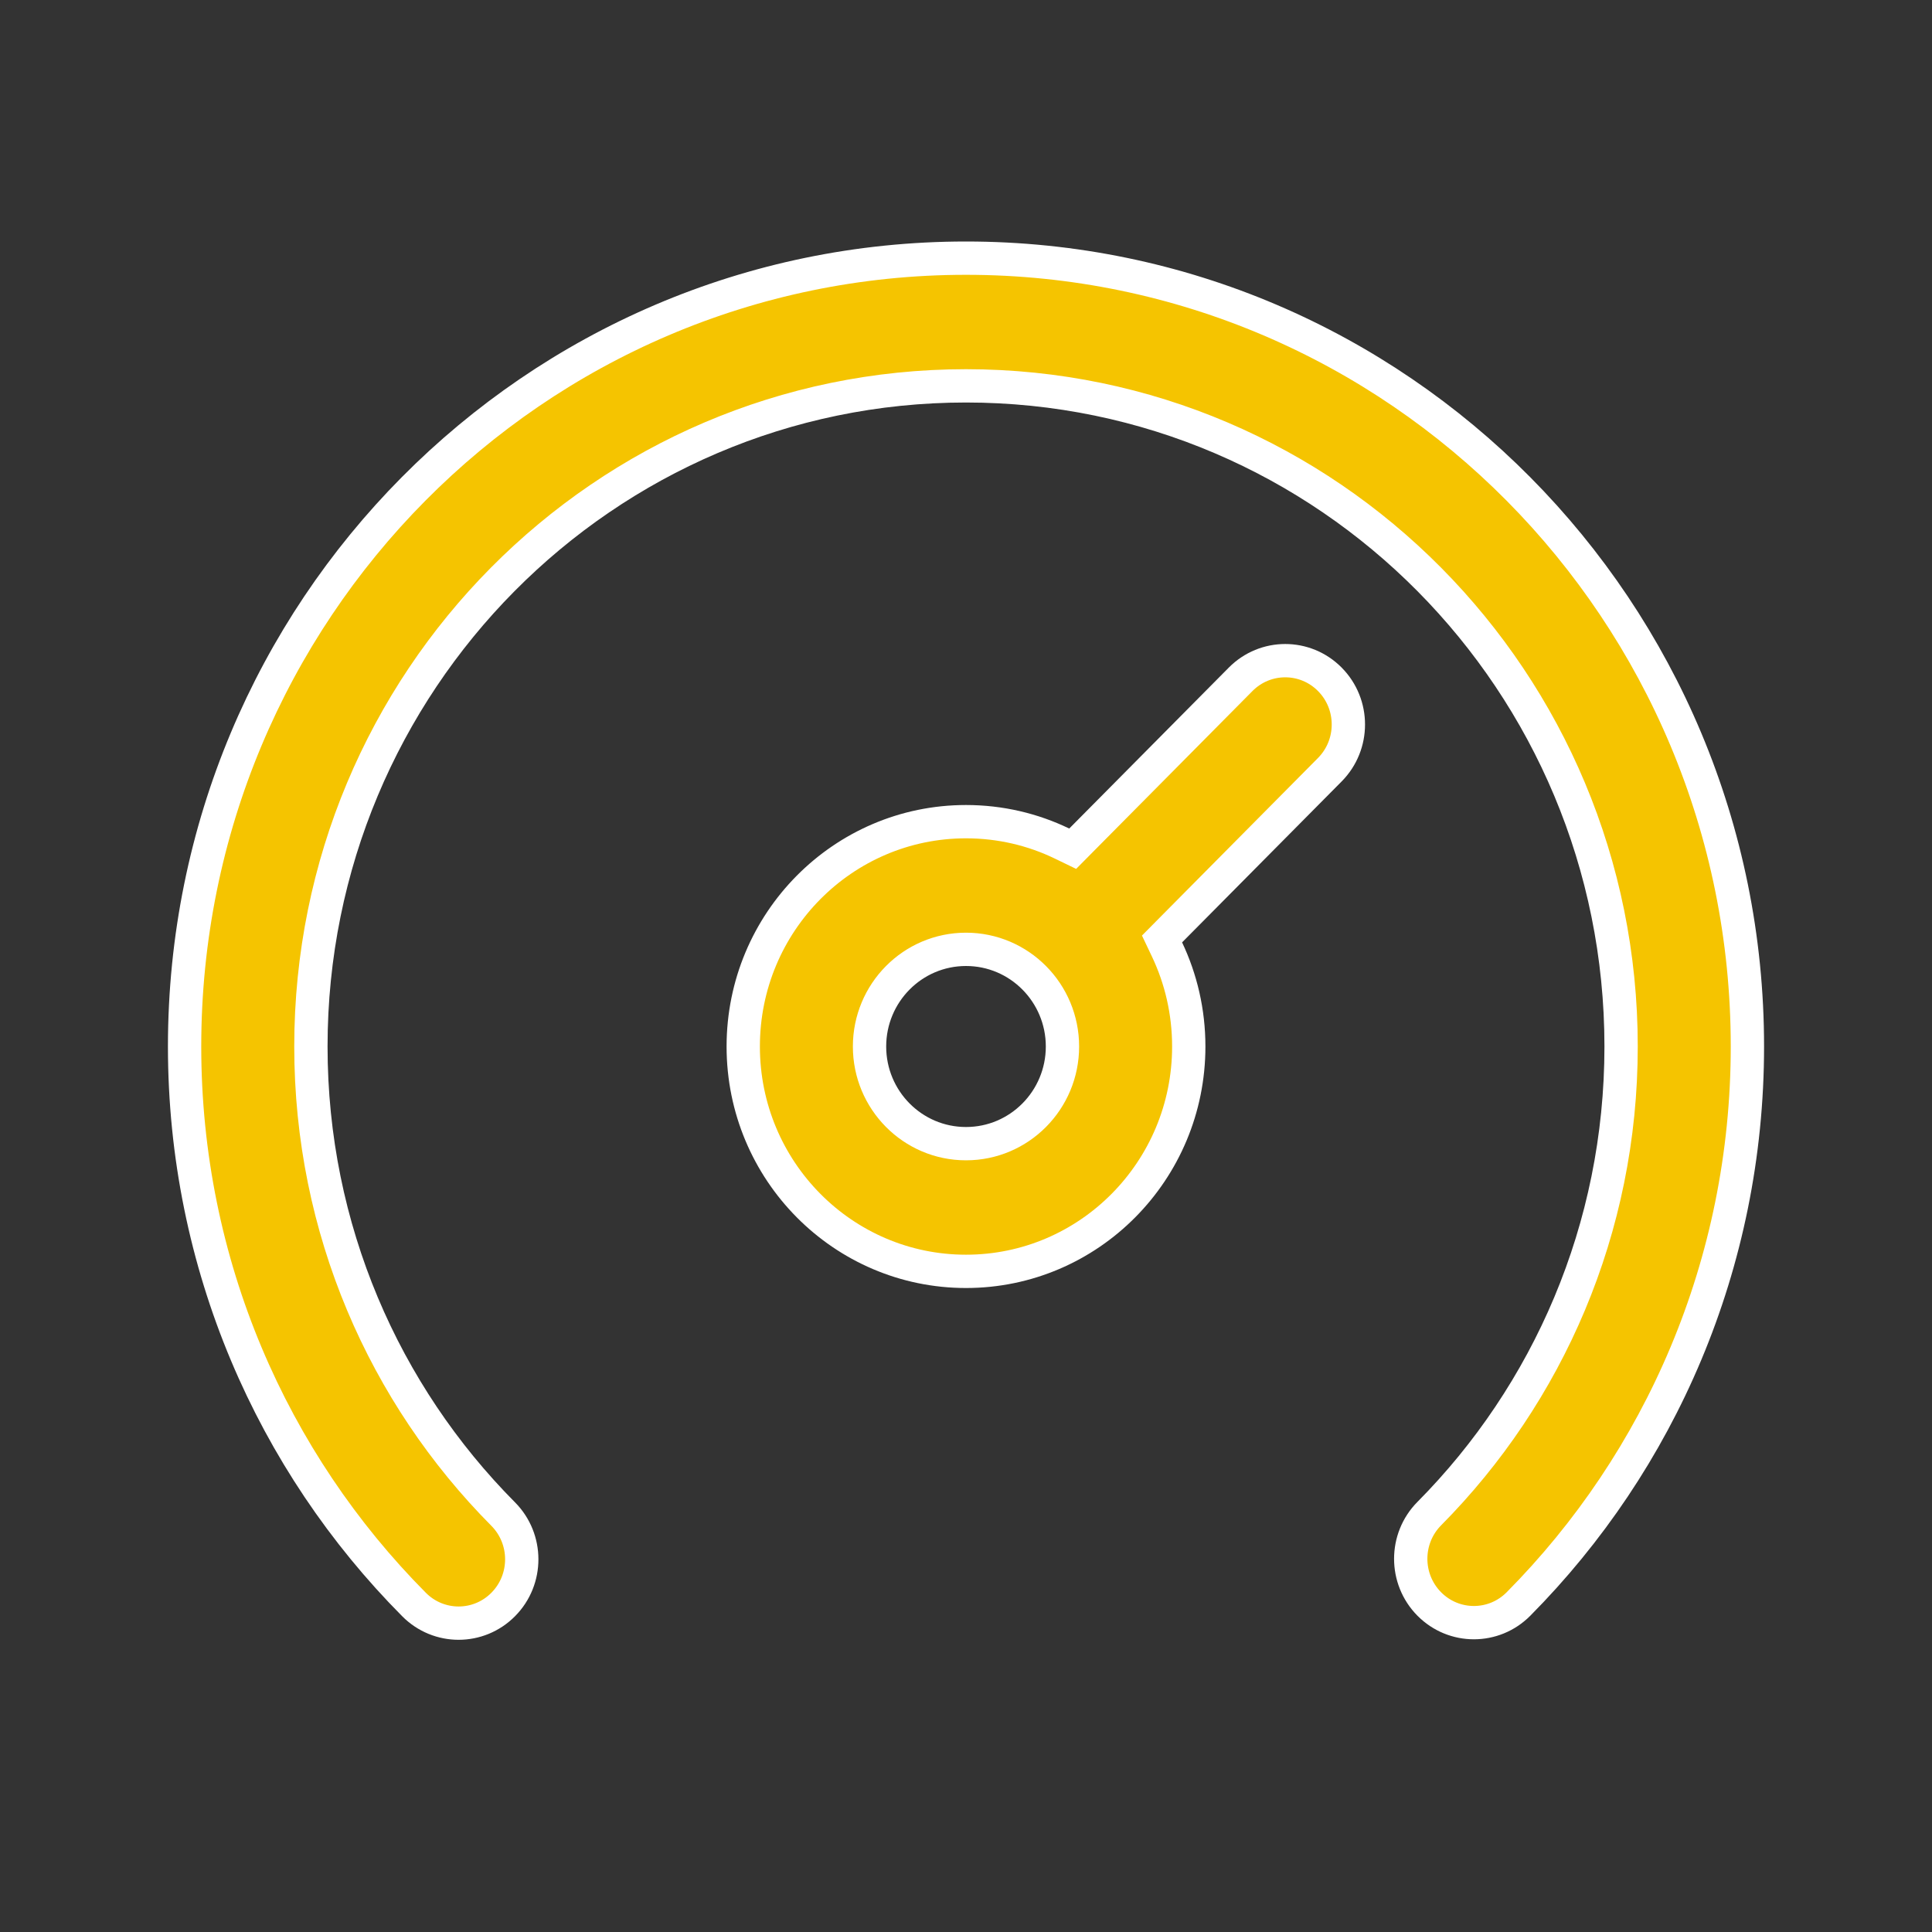 <svg width="116" height="116" viewBox="0 0 116 116" fill="none" xmlns="http://www.w3.org/2000/svg">
<rect x="0" y="0" width="116" height="116" fill="#333333" stroke="none"/>
<path d="M58 23.167C36.269 23.167 18.667 40.934 18.667 62.833C18.667 73.799 23.074 83.721 30.211 90.906C31.697 92.402 31.7 94.834 30.216 96.333C28.738 97.828 26.341 97.83 24.86 96.338C16.354 87.775 11.083 75.922 11.083 62.833C11.083 36.684 32.097 15.5 58 15.5C83.903 15.5 104.917 36.684 104.917 62.833C104.917 75.906 99.659 87.745 91.172 96.306C89.692 97.799 87.296 97.799 85.816 96.306C84.331 94.808 84.331 92.377 85.816 90.879C92.937 83.696 97.333 73.785 97.333 62.833C97.333 40.934 79.731 23.167 58 23.167Z" fill="#F5C400" stroke="white" stroke-width="2" stroke-linecap="round"/>
<path d="M63.763 50.647L64.406 50.958L64.908 50.451L74.489 40.787C75.969 39.294 78.365 39.294 79.845 40.787C81.329 42.284 81.329 44.716 79.845 46.214L70.264 55.878L69.77 56.377L70.071 57.011C70.906 58.772 71.375 60.746 71.375 62.834C71.375 70.298 65.379 76.334 58 76.334C50.621 76.334 44.625 70.298 44.625 62.834C44.625 55.37 50.621 49.334 58 49.334C60.065 49.334 62.019 49.805 63.763 50.647ZM58 57C54.793 57 52.208 59.62 52.208 62.834C52.208 66.047 54.793 68.667 58 68.667C61.207 68.667 63.792 66.047 63.792 62.834C63.792 59.62 61.207 57 58 57Z" fill="#F5C400" stroke="white" stroke-width="2" stroke-linecap="round"/>
</svg>
